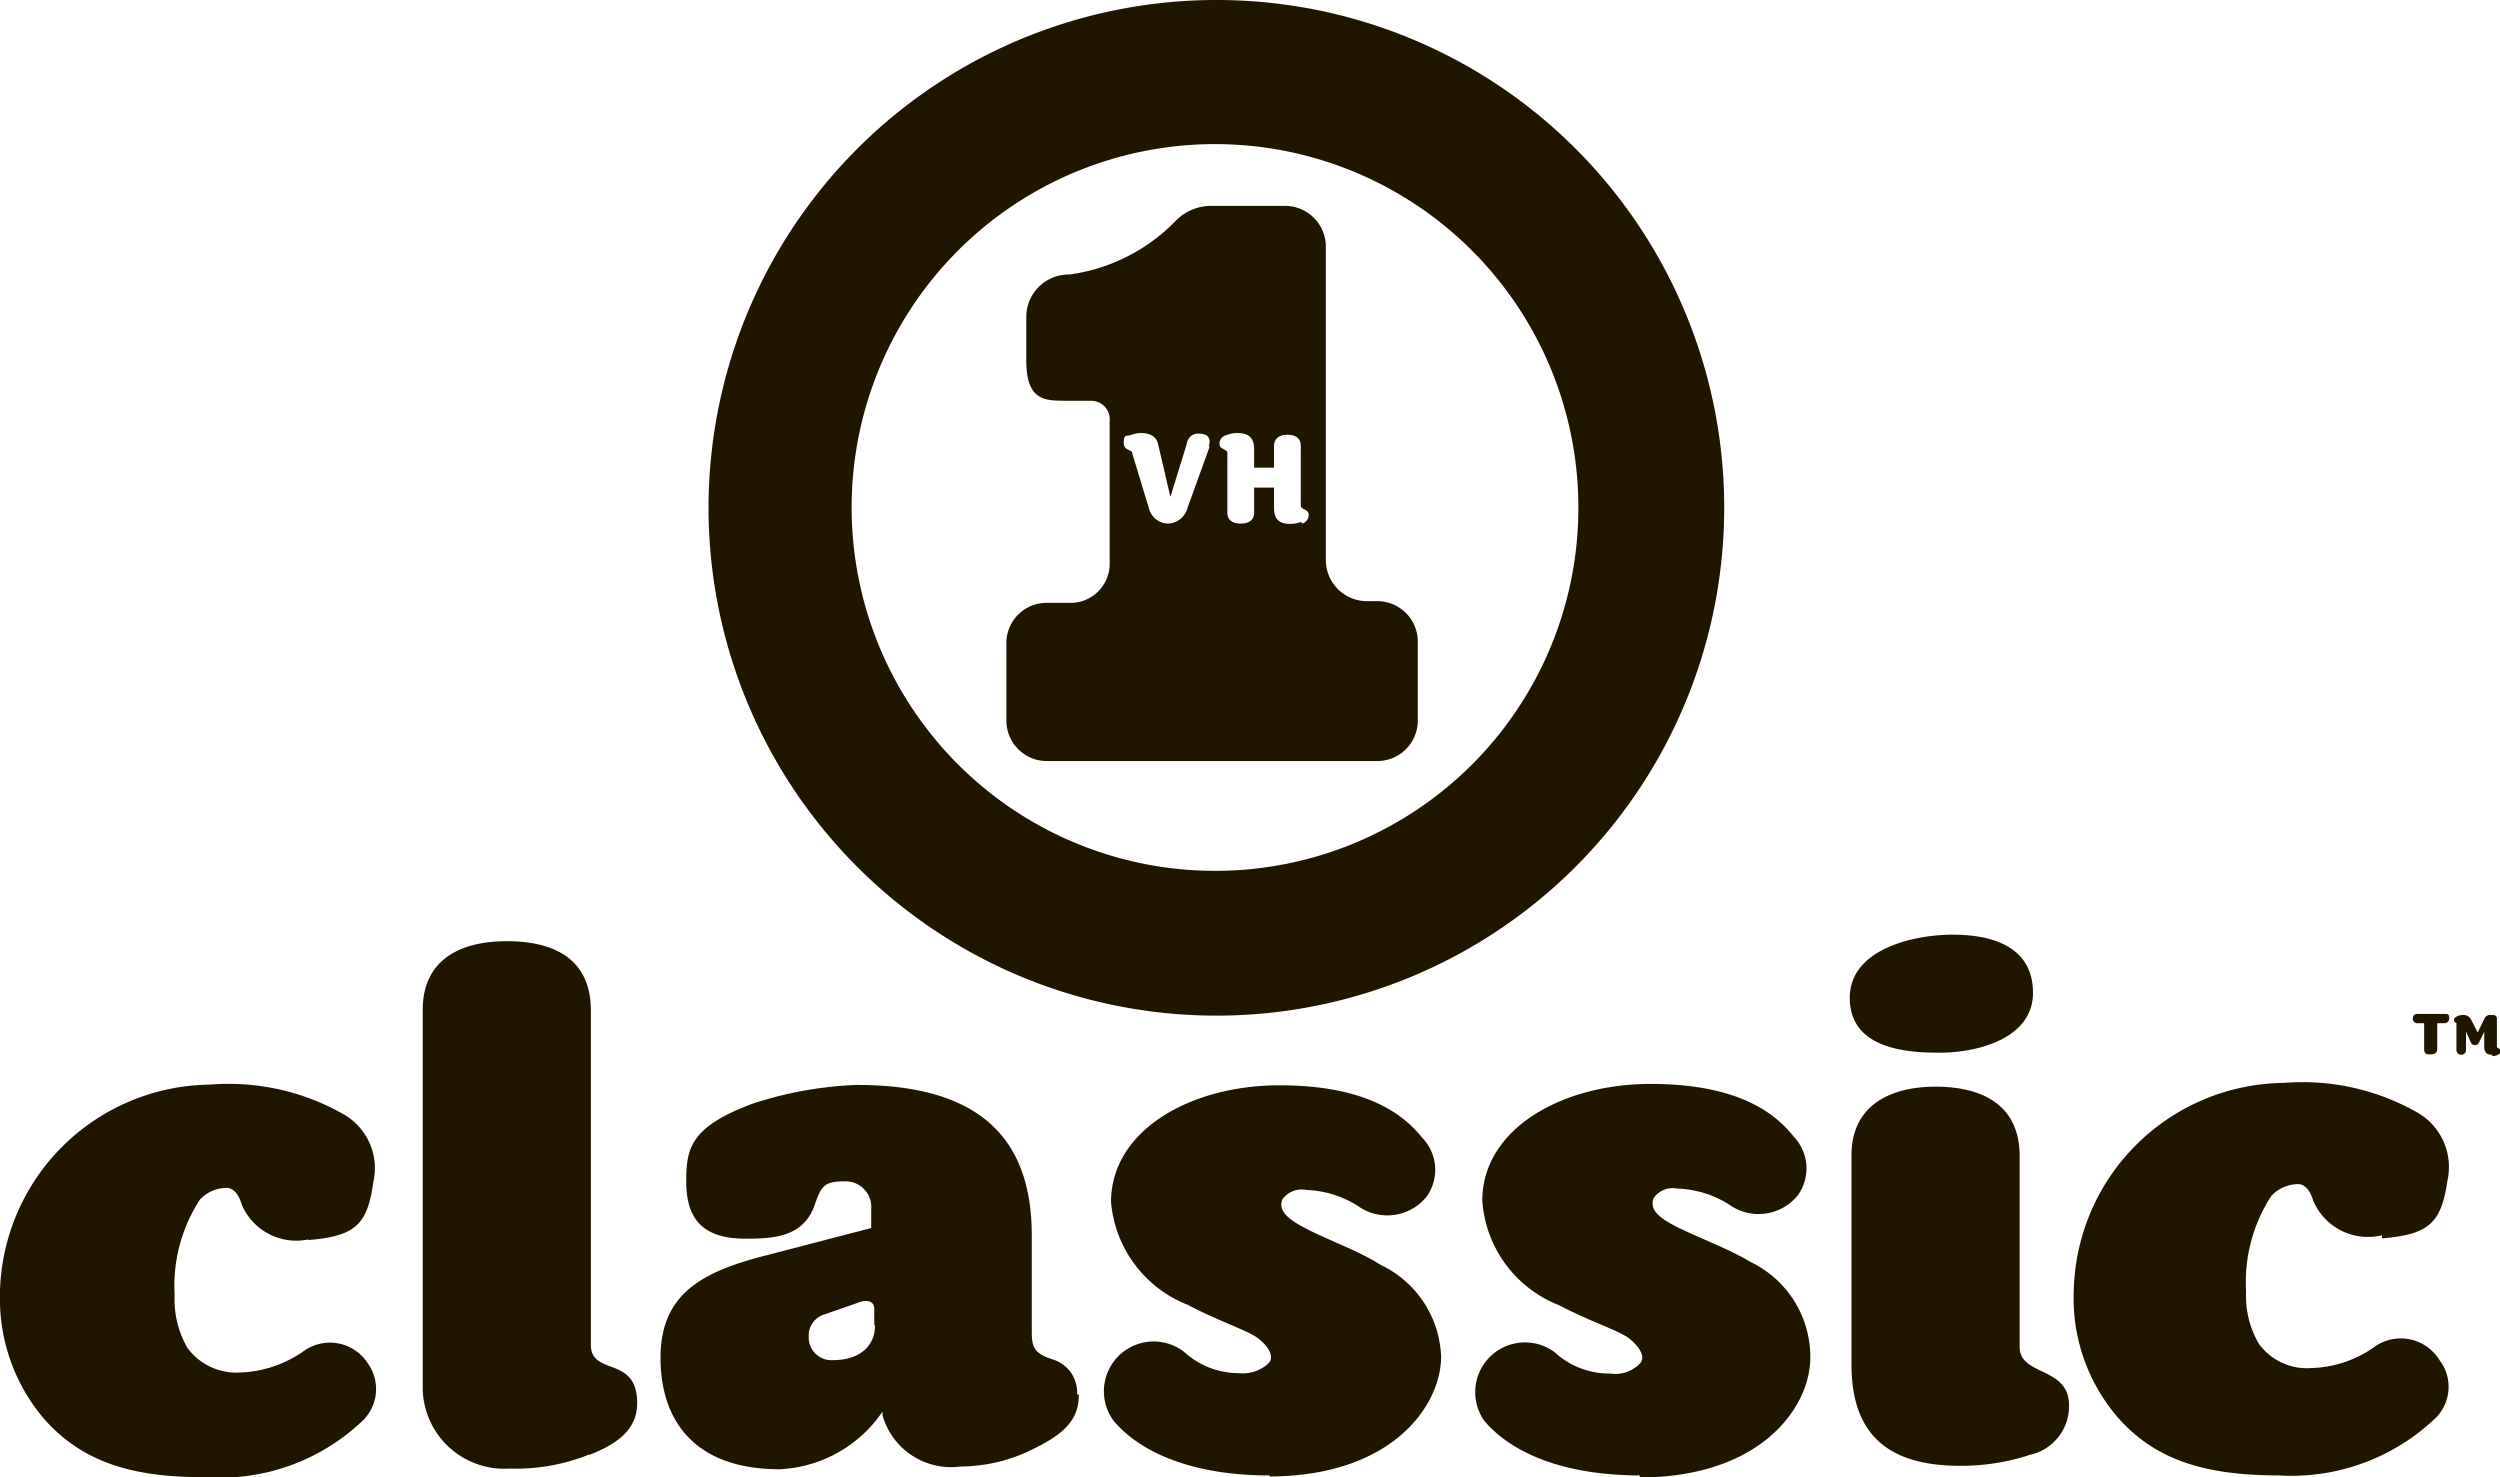 <svg xmlns="http://www.w3.org/2000/svg" viewBox="0 0 72.86 43.05"><defs><style>.cls-1{fill:#201600;fill-rule:evenodd;}</style></defs><title>vh1-classic</title><g id="Слой_2" data-name="Слой 2"><g id="Слой_1-2" data-name="Слой 1"><path class="cls-1" d="M37.93,15.21a1.2,1.2,0,0,1-.32.06c-.32,0-.48-.13-.48-.47v-.59h-.58v.73c0,.23-.17.32-.39.32s-.39-.09-.39-.32V13.21c0-.14-.23-.09-.23-.28a.26.26,0,0,1,.21-.25.85.85,0,0,1,.31-.06c.32,0,.49.13.49.47v.54h.58V13c0-.23.17-.33.39-.33s.39.09.39.32l0,1.74c0,.14.23.09.23.28a.26.26,0,0,1-.2.25ZM35.26,13l-.65,1.8a.61.61,0,0,1-.57.46.59.59,0,0,1-.56-.46L33,13.22c0-.14-.25-.06-.25-.32s.09-.18.2-.22a.89.89,0,0,1,.3-.06c.23,0,.45.08.5.32l.36,1.54h0l.48-1.55a.33.33,0,0,1,.38-.29c.14,0,.37.07.25.39Zm6.06,5.7a1.18,1.18,0,0,0-1.18-1.18h-.32a1.2,1.2,0,0,1-1.18-1.18h0V7.16A1.19,1.19,0,0,0,37.44,6H35.27a1.45,1.45,0,0,0-1,.43A5.3,5.3,0,0,1,31.17,8a1.24,1.24,0,0,0-1.26,1.19V10.5c0,1.18.53,1.18,1.18,1.18h.71a.54.54,0,0,1,.54.59v4.18a1.14,1.14,0,0,1-1.18,1.12H30.5a1.17,1.17,0,0,0-1.17,1.18V21a1.18,1.18,0,0,0,1.18,1.18l9.63,0a1.18,1.18,0,0,0,1.18-1.18V18.73Z"/><path class="cls-1" d="M9,36.12a1.73,1.73,0,0,1-1.95-1c-.09-.31-.24-.5-.45-.5a1.06,1.06,0,0,0-.78.35,4.61,4.61,0,0,0-.73,2.77,2.83,2.83,0,0,0,.37,1.54A1.77,1.77,0,0,0,7,40a3.42,3.42,0,0,0,1.86-.63,1.31,1.31,0,0,1,1.87.38,1.28,1.28,0,0,1-.2,1.69A6,6,0,0,1,6,43.05h-.1c-2.19,0-3.55-.51-4.6-1.68A5.4,5.4,0,0,1,0,37.69v-.08a6.19,6.19,0,0,1,6.12-6,6.76,6.76,0,0,1,3.85.84,1.81,1.81,0,0,1,.91,2c-.17,1.21-.49,1.58-1.9,1.69Z"/><path class="cls-1" d="M17.17,42.39a5.68,5.68,0,0,1-2.31.41,2.38,2.38,0,0,1-2.54-2.29l0-11.08c0-1.45,1.08-2,2.45-2s2.44.51,2.45,2v9.76c0,.93,1.34.3,1.35,1.69,0,.74-.5,1.17-1.39,1.52Z"/><path class="cls-1" d="M31.39,40.64a1,1,0,0,0-.65-1c-.56-.18-.67-.32-.67-.82V36c0-2.85-1.55-4.39-5.12-4.38a11,11,0,0,0-3,.54C20.1,32.84,20,33.49,20,34.44c0,1.23.63,1.67,1.77,1.66.91,0,1.7-.1,2-1.06.17-.48.28-.61.82-.61a.75.75,0,0,1,.8.82v.54l-3.27.85c-1.68.46-2.87,1.09-2.87,2.93s1,3.25,3.47,3.25a3.84,3.84,0,0,0,3-1.68l0,.11A2.08,2.08,0,0,0,28,42.74a4.77,4.77,0,0,0,2.19-.55c.87-.43,1.26-.86,1.25-1.55Zm-5.89-2c0,.54-.39,1-1.23,1a.66.66,0,0,1-.7-.63v-.15a.65.65,0,0,1,.48-.56l1-.35c.26-.09.43,0,.43.19v.46Z"/><path class="cls-1" d="M37,43c-2.57,0-3.94-.86-4.55-1.6a1.45,1.45,0,0,1,2.06-2,2.37,2.37,0,0,0,1.6.62A1.09,1.09,0,0,0,37,39.7c.11-.18,0-.42-.3-.67s-1.09-.48-2.08-1a3.54,3.54,0,0,1-2.24-3c0-2.07,2.29-3.4,4.91-3.4,2.45,0,3.57.79,4.16,1.53a1.34,1.34,0,0,1,.13,1.71,1.47,1.47,0,0,1-2,.28,3,3,0,0,0-1.51-.47.69.69,0,0,0-.7.28c-.11.32.11.56.82.91s1.39.58,2.06,1A3.08,3.08,0,0,1,42,39.54c0,1.4-1.4,3.48-5,3.49Z"/><path class="cls-1" d="M47.81,43c-2.58,0-3.94-.86-4.55-1.59a1.45,1.45,0,0,1,2.05-2,2.34,2.34,0,0,0,1.61.62,1,1,0,0,0,.9-.32c.11-.17,0-.41-.3-.67s-1.09-.48-2.08-1a3.53,3.53,0,0,1-2.24-3.05c0-2.07,2.29-3.4,4.91-3.4,2.45,0,3.58.79,4.16,1.53a1.34,1.34,0,0,1,.13,1.71,1.47,1.47,0,0,1-2,.28,3,3,0,0,0-1.52-.47.68.68,0,0,0-.69.28c-.11.33.11.57.83.91s1.38.58,2,.95a3.07,3.07,0,0,1,1.74,2.79c0,1.41-1.4,3.49-5,3.49Z"/><path class="cls-1" d="M59.13,42.41a6.41,6.41,0,0,1-2,.31c-2,0-3.16-.82-3.17-2.92V33.67c0-1.47,1.15-2,2.45-2s2.44.49,2.45,2l0,5.58c0,.87,1.44.56,1.44,1.71a1.45,1.45,0,0,1-1.19,1.45ZM56.49,30.68c-1.08,0-2.58-.18-2.58-1.6s1.86-1.84,3-1.84,2.33.34,2.34,1.68-1.6,1.76-2.73,1.76Z"/><path class="cls-1" d="M69.42,36a1.73,1.73,0,0,1-2-1c-.09-.3-.24-.49-.45-.49a1.08,1.08,0,0,0-.78.35,4.61,4.61,0,0,0-.73,2.77,2.77,2.77,0,0,0,.37,1.53,1.73,1.73,0,0,0,1.54.71,3.33,3.33,0,0,0,1.85-.63,1.32,1.32,0,0,1,1.87.39A1.28,1.28,0,0,1,71,41.31,6.08,6.08,0,0,1,66.42,43c-2.25,0-3.63-.49-4.69-1.68a5.32,5.32,0,0,1-1.29-3.76,6.19,6.19,0,0,1,6.12-6,6.76,6.76,0,0,1,3.85.84,1.83,1.83,0,0,1,.92,2c-.18,1.21-.5,1.58-1.91,1.69Z"/><path class="cls-1" d="M71.26,29.82h-.15s-.08,0-.08,0v.76c0,.11-.09.15-.19.15s-.19,0-.19-.15v-.76s-.05,0-.08,0h-.15a.14.14,0,0,1,0-.27h.83c.08,0,.13,0,.13.12a.14.14,0,0,1-.13.15Zm1.36.92c-.14,0-.21-.06-.22-.22v-.45h0l-.15.31a.13.13,0,0,1-.24,0l-.14-.32h0v.54a.14.14,0,0,1-.28,0v-.79s0,0,0,0-.07,0-.07-.09.17-.14.26-.14a.25.25,0,0,1,.24.14l.19.37h0l.19-.39a.18.18,0,0,1,.19-.12c.11,0,.19,0,.18.15v.77c0,.06.11.05.11.14s-.15.14-.24.14Z"/><path class="cls-1" d="M35.45,25.38A10.59,10.59,0,1,1,46,14.8,10.58,10.58,0,0,1,35.45,25.38ZM35.45,0a14.8,14.8,0,1,0,14.8,14.79A14.79,14.79,0,0,0,35.45,0Z"/></g></g></svg>